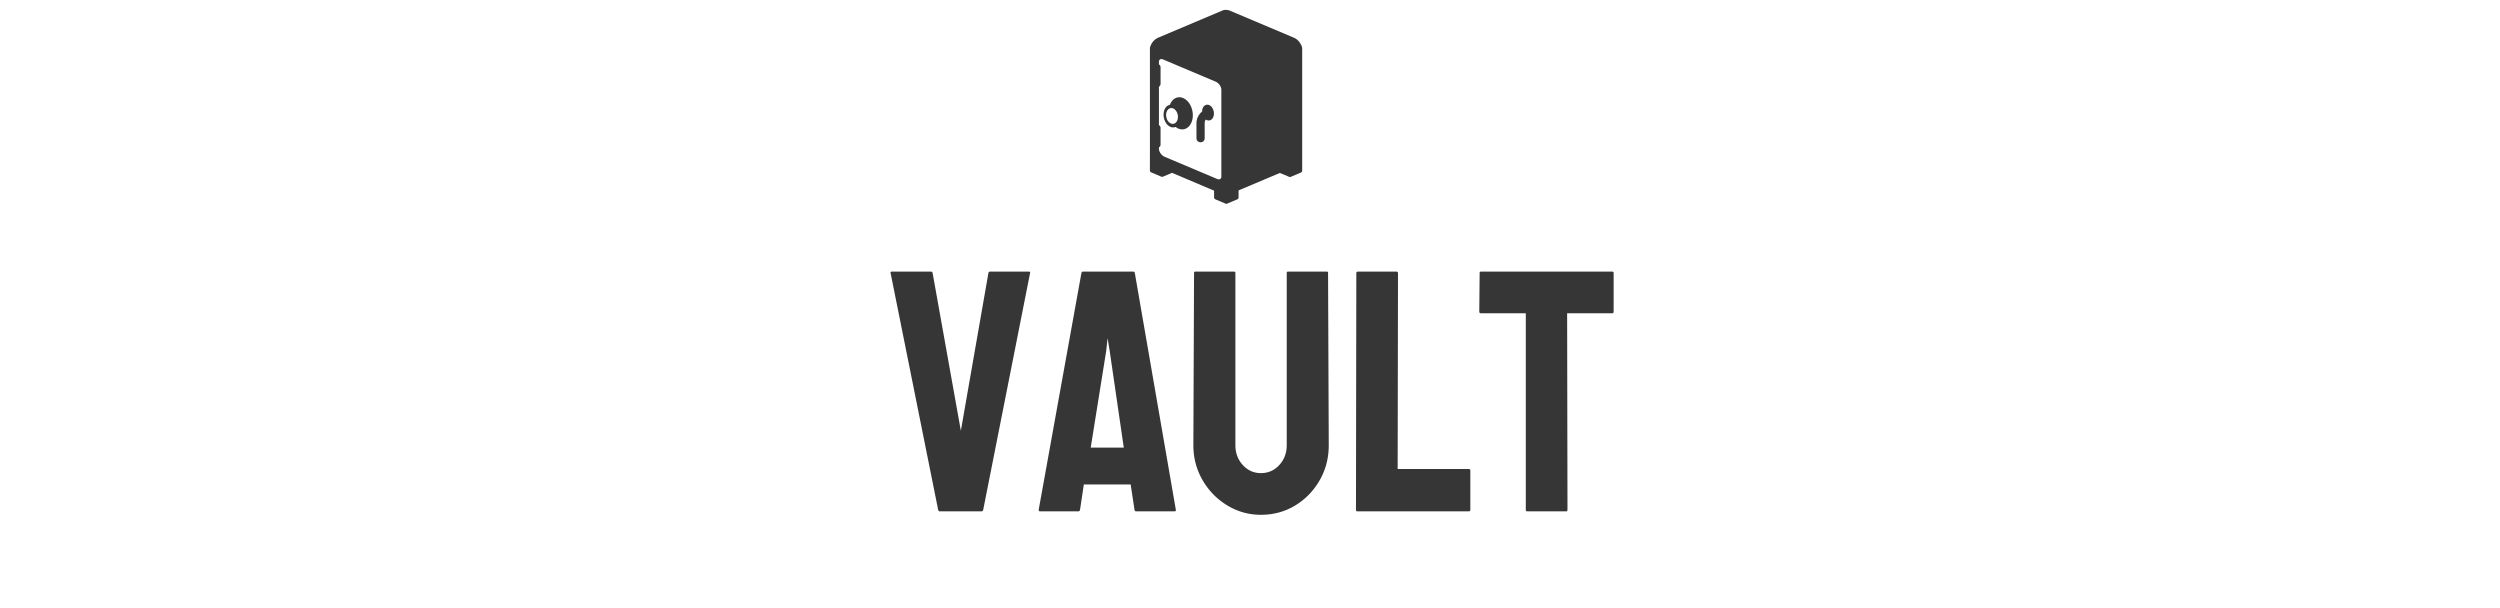 <svg xmlns="http://www.w3.org/2000/svg" xml:space="preserve" width="2000" height="486" data-id="lg_RPeN7HJDtl3eJfjEJm" data-version="1" viewBox="0 0 2000 486"><g data-padding="20"><g transform="translate(10 8.087)scale(.967)"><rect width="560" height="322.05" x="323.024" y="-317.962" fill="none" rx="0" ry="0" transform="translate(400.5 482.09)"/><path fill="#363636" d="M801.674 414.683h-34.49q-1.14 0-1.42-1.42l-39.33-195.8q-.29-1.14 1.14-1.14h32.2q1.14 0 1.43 1.14l23.37 130.53 22.8-130.53q.28-1.14 1.42-1.14h31.92q1.43 0 1.14 1.14l-38.76 195.8q-.28 1.42-1.42 1.42m47.31-1.42 35.34-195.8q.28-1.14 1.42-1.14h41.33q1.14 0 1.42 1.14l33.92 195.8q.28 1.42-1.14 1.42h-31.64q-1.14 0-1.42-1.42l-3.14-20.81h-38.76l-3.13 20.81q-.29 1.42-1.43 1.42h-31.63q-1.14 0-1.14-1.42m55.86-131.39-12.83 80.09h27.36l-11.68-80.09-1.71-10.54Zm127.95 135.65q-15.1 0-27.93-7.84-12.82-7.83-20.37-20.94-7.56-13.11-7.56-28.79l.57-142.5q0-1.14 1.14-1.14h31.92q1.14 0 1.14 1.14v142.5q0 9.69 6.13 16.39t14.96 6.7q9.12 0 15.25-6.7t6.13-16.39v-142.5q0-1.14 1.14-1.14h31.92q1.14 0 1.14 1.14l.57 142.5q0 15.96-7.55 29.07-7.56 13.11-20.24 20.81-12.68 7.69-28.36 7.69m171.87-2.84h-92.06q-1.14 0-1.14-1.42l.29-195.51q0-1.43 1.42-1.43h31.64q1.42 0 1.42 1.43l-.28 161.88h58.71q1.42 0 1.42 1.42v32.21q0 1.42-1.42 1.42m80.64 0h-32.2q-1.14 0-1.14-1.42v-162.45h-37.05q-1.43 0-1.43-1.43l.29-31.92q0-1.14 1.14-1.14h108.3q1.42 0 1.42 1.14v31.92q0 1.43-1.14 1.43h-37.33l.28 162.45q0 1.42-1.14 1.42M948.45 44.947c.77.41 1.345 1.214 1.345 2.395v13.612c0 1.18-.574 1.968-1.345 2.394v31.816c.77.394 1.345 1.197 1.345 2.378v13.612c0 1.197-.574 1.985-1.345 2.395v1.18c0 2.444 2.083 5.494 4.69 6.61l43.296 18.286c2.346.984 3.641-.05 3.641-1.936V65.81c0-2.46-2.099-5.51-4.707-6.61l-43.296-18.302c-2.345-.984-3.64.065-3.64 1.951Zm10.824 89.676-7.675 3.247a1.6 1.6 0 0 1-.492.082q-.246.033-.492-.082l-8.545-3.608c-.426-.18-.82-.59-.984-1.033l-.114-.427v-14.17l.016-.213V31.975q0-1.476.59-2.51a11.97 11.97 0 0 1 6.183-6.64L1000.864.388a6.56 6.56 0 0 1 3.412-.525q1.295-.05 2.804.574l53.103 22.435c2.723 1.148 5.084 3.756 6.15 6.527q.607 1.05.607 2.575v.164l.016.377V132.85q0 .328-.082.492c-.164.443-.557.87-1 1.066l-8.528 3.608a1.6 1.6 0 0 1-.508.082 1.6 1.6 0 0 1-.492-.098l-7.856-3.28-34.16 14.432v5.871a1.6 1.6 0 0 1-.1.492c-.164.443-.557.87-.984 1.066l-8.544 3.608a1.6 1.6 0 0 1-.492.082q-.246 0-.508-.098l-8.528-3.608a1.97 1.97 0 0 1-.984-1.017.8.8 0 0 1-.115-.443v-5.74Zm-4.658-45.822c.82 3.542 3.56 5.871 6.134 5.2s4.002-4.1 3.182-7.644-3.576-5.87-6.134-5.198c-2.59.688-4.002 4.1-3.182 7.642m2.903-10.463c1.148-3.034 3.247-5.28 5.986-6.003 5.248-1.377 10.84 3.346 12.513 10.562s-1.23 14.17-6.478 15.547c-2.509.656-5.084-.082-7.298-1.82q-.36.164-.77.262c-3.707.984-7.676-2.378-8.856-7.478s.87-10.037 4.592-10.988Zm21.976 27.617v-12.84a12.46 12.46 0 0 1 4.658-9.168c.016-2.723 1.345-5.052 3.411-5.576 2.575-.69 5.33 1.64 6.15 5.182s-.607 6.97-3.182 7.642c-1.115.296-2.28.017-3.28-.672a4.9 4.9 0 0 0-.967 2.591v12.841c0 4.51-6.773 4.51-6.773 0"/></g><path fill="transparent" stroke="transparent" d="M699.5 0h601v486h-601z"/></g></svg>